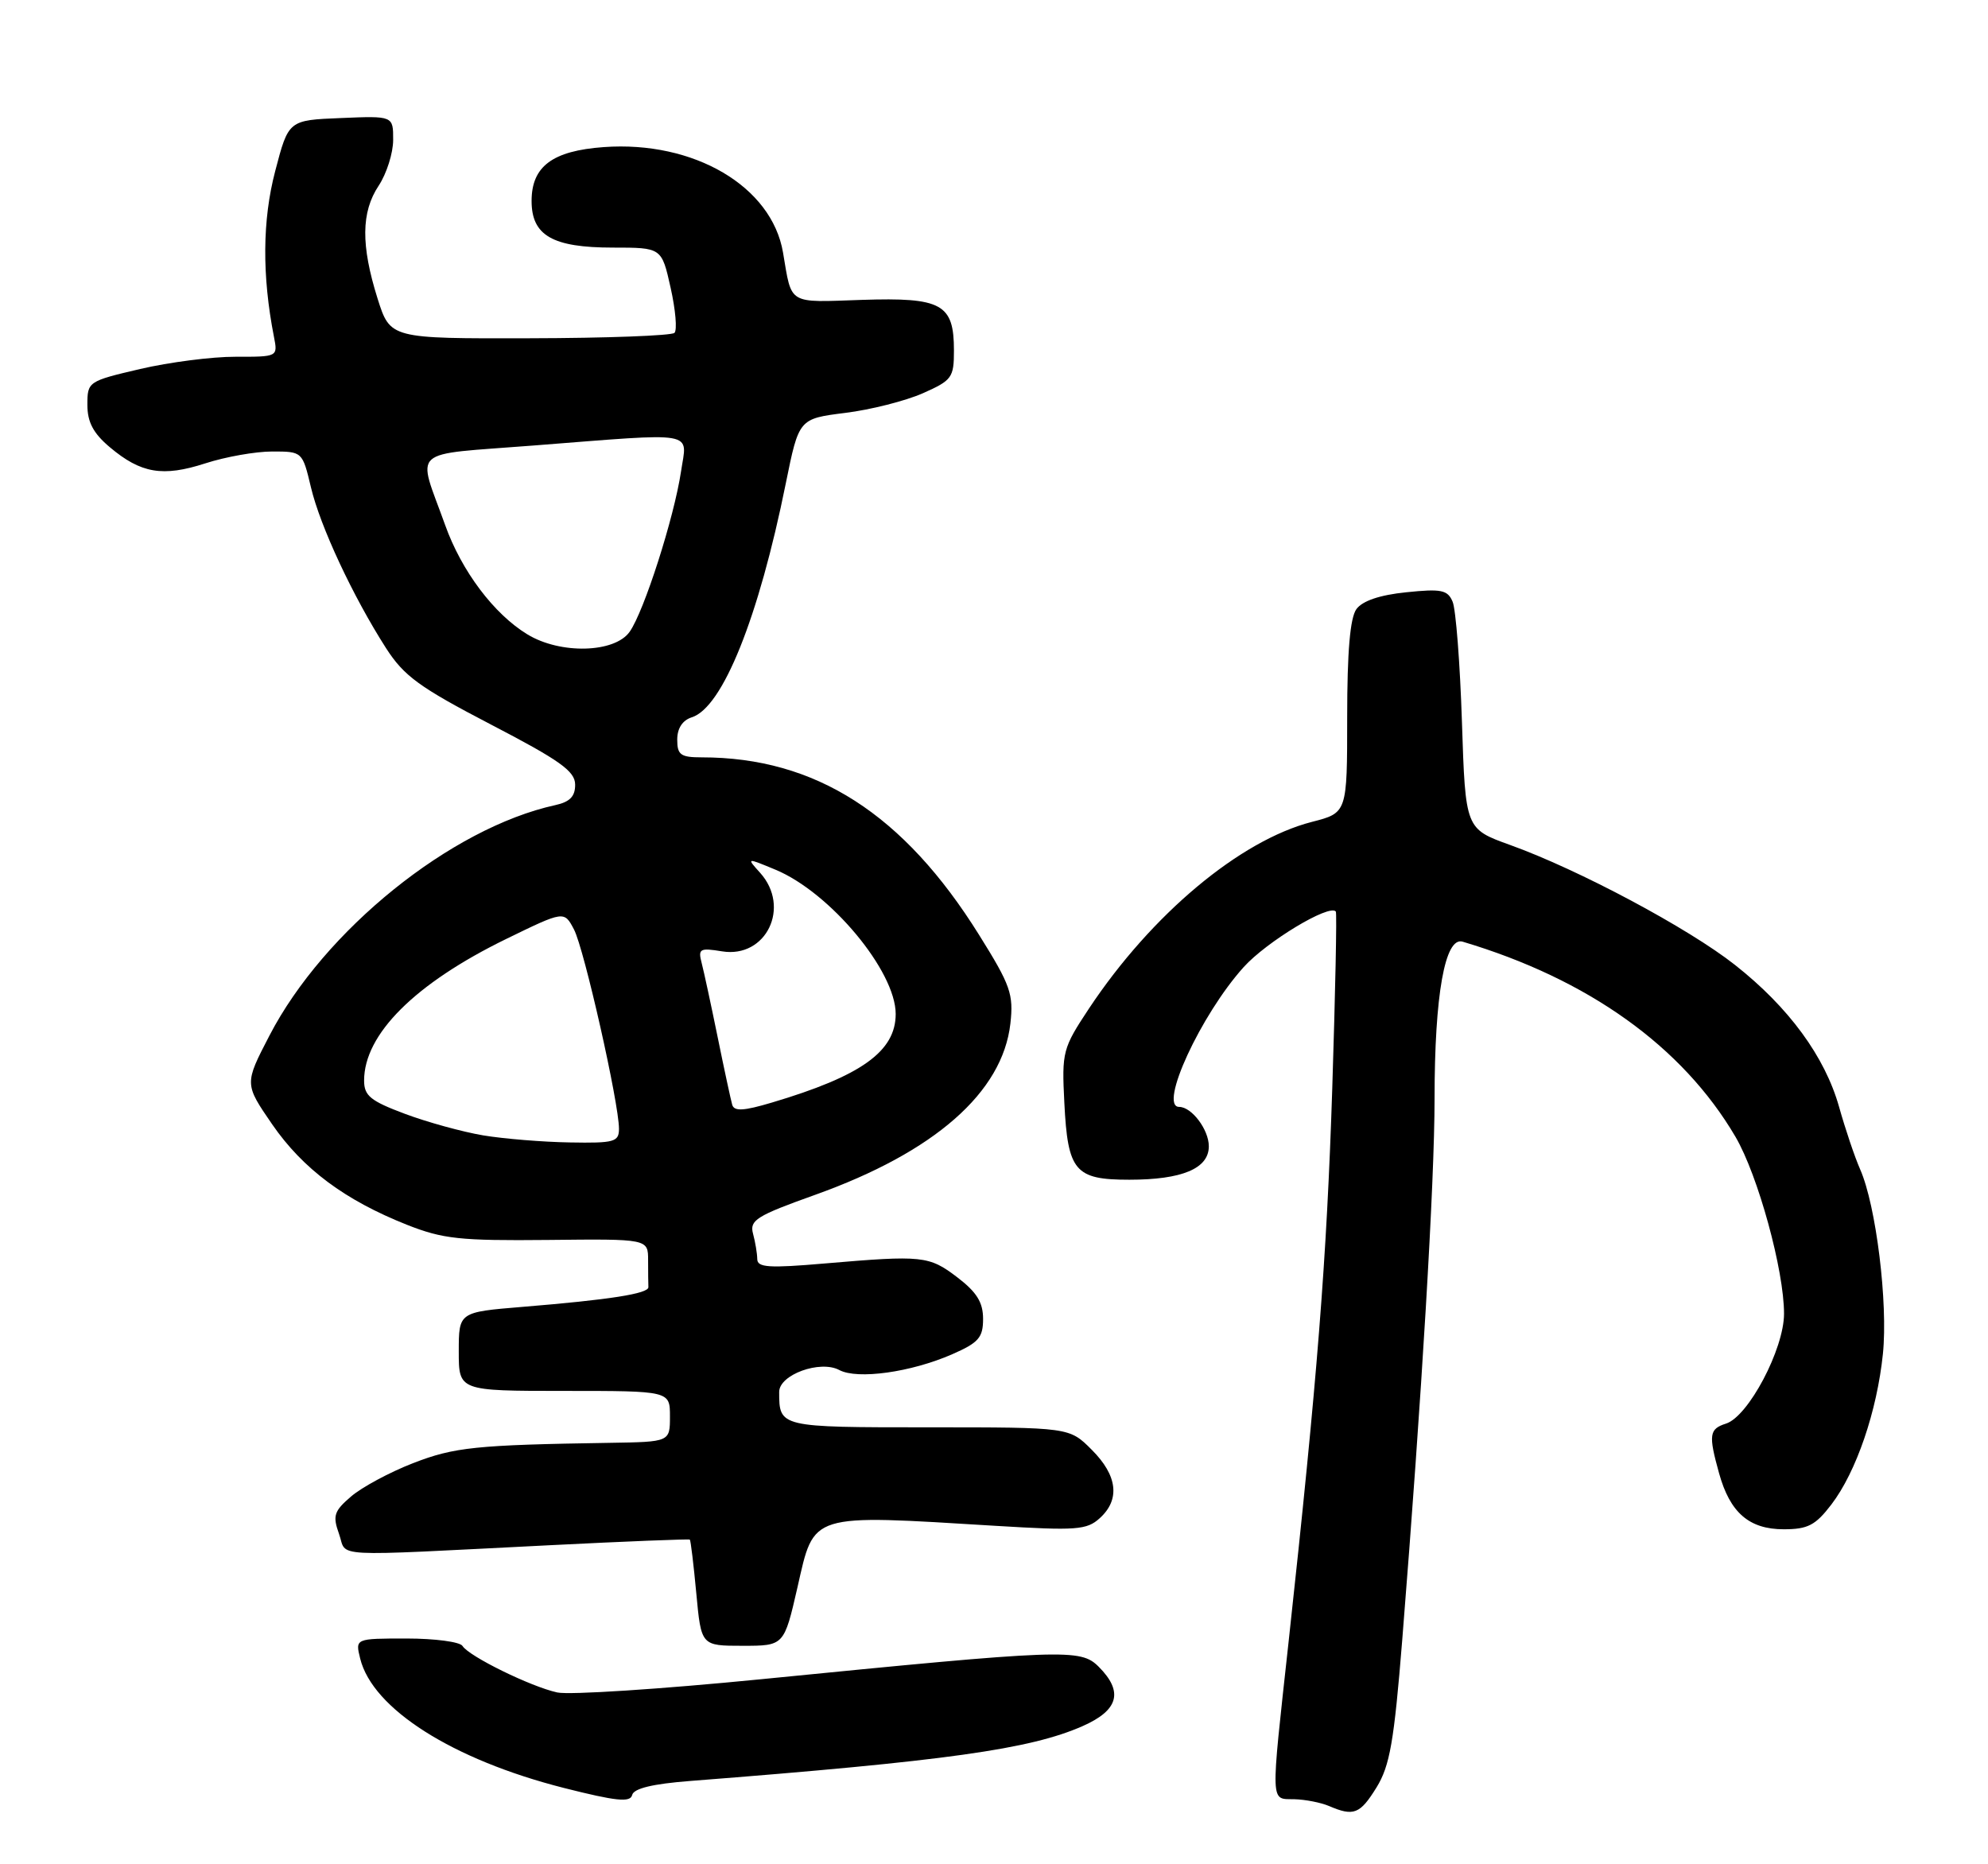 <?xml version="1.0" encoding="UTF-8" standalone="no"?>
<!DOCTYPE svg PUBLIC "-//W3C//DTD SVG 1.1//EN" "http://www.w3.org/Graphics/SVG/1.1/DTD/svg11.dtd" >
<svg xmlns="http://www.w3.org/2000/svg" xmlns:xlink="http://www.w3.org/1999/xlink" version="1.1" viewBox="0 0 273 256">
 <g >
 <path fill="currentColor"
d=" M 189.03 245.45 C 190.86 242.48 191.44 239.16 192.56 225.20 C 195.25 191.63 197.00 162.33 197.00 150.85 C 197.00 136.60 198.43 128.59 200.85 129.31 C 218.09 134.44 231.05 143.71 238.32 156.10 C 241.42 161.39 245.00 174.46 244.99 180.41 C 244.98 185.27 240.09 194.52 237.02 195.49 C 234.71 196.23 234.60 197.02 236.07 202.31 C 237.57 207.72 240.20 210.00 244.95 210.00 C 248.26 210.00 249.31 209.45 251.49 206.60 C 254.92 202.11 257.76 193.78 258.57 185.90 C 259.28 178.91 257.63 165.54 255.45 160.59 C 254.70 158.89 253.40 155.03 252.55 152.00 C 250.60 145.09 245.65 138.33 238.25 132.50 C 231.86 127.46 216.78 119.41 207.37 116.03 C 201.24 113.82 201.24 113.82 200.76 99.16 C 200.50 91.10 199.92 83.66 199.48 82.63 C 198.80 81.01 197.94 80.83 193.12 81.33 C 189.48 81.70 187.10 82.51 186.27 83.64 C 185.40 84.84 185.00 89.46 185.00 98.50 C 185.00 111.62 185.00 111.62 180.16 112.86 C 170.28 115.40 158.13 125.56 149.55 138.48 C 145.93 143.95 145.80 144.42 146.16 151.44 C 146.63 160.84 147.61 162.00 155.08 162.00 C 162.34 162.00 166.00 160.46 166.00 157.41 C 166.00 155.12 163.65 152.00 161.93 152.00 C 159.06 152.00 164.89 139.35 170.78 132.81 C 173.93 129.31 182.56 124.10 183.44 125.17 C 183.60 125.35 183.37 136.30 182.95 149.50 C 182.19 173.01 180.89 189.42 176.96 225.41 C 174.46 248.25 174.42 246.99 177.75 247.07 C 179.26 247.11 181.40 247.53 182.50 248.00 C 185.90 249.46 186.76 249.12 189.03 245.45 Z  M 94.81 244.56 C 129.88 241.83 141.48 240.21 148.69 237.02 C 153.62 234.84 154.30 232.30 150.87 228.87 C 148.38 226.38 146.30 226.45 104.53 230.59 C 90.79 231.95 78.19 232.77 76.53 232.41 C 72.90 231.62 64.40 227.45 63.51 226.02 C 63.17 225.46 59.71 225.00 55.83 225.00 C 48.78 225.00 48.78 225.00 49.46 227.75 C 51.16 234.66 62.13 241.63 77.43 245.52 C 84.62 247.34 86.56 247.54 86.81 246.49 C 87.02 245.59 89.62 244.96 94.81 244.56 Z  M 109.51 217.98 C 111.85 207.69 111.00 207.96 136.77 209.53 C 147.80 210.20 149.24 210.10 151.02 208.48 C 153.85 205.92 153.47 202.62 149.92 199.08 C 146.85 196.00 146.85 196.00 127.53 196.00 C 107.01 196.00 107.00 196.00 107.00 191.14 C 107.00 188.77 112.62 186.73 115.25 188.13 C 117.75 189.47 125.11 188.44 130.75 185.97 C 134.39 184.38 135.00 183.68 135.00 181.11 C 135.00 178.84 134.13 177.44 131.47 175.41 C 127.58 172.44 126.70 172.35 113.25 173.50 C 105.61 174.16 104.00 174.06 103.99 172.90 C 103.98 172.13 103.72 170.56 103.41 169.41 C 102.91 167.56 103.86 166.96 111.95 164.07 C 128.33 158.21 137.68 150.01 138.75 140.56 C 139.20 136.52 138.78 135.31 134.47 128.41 C 124.09 111.75 111.99 104.00 96.36 104.00 C 93.47 104.00 93.00 103.66 93.00 101.57 C 93.00 100.01 93.72 98.91 95.00 98.50 C 99.23 97.16 104.18 84.85 107.91 66.37 C 109.71 57.50 109.71 57.50 116.06 56.70 C 119.56 56.27 124.35 55.05 126.71 54.01 C 130.73 52.23 131.00 51.86 131.00 48.13 C 131.00 41.73 129.34 40.82 118.35 41.18 C 108.08 41.53 108.76 41.94 107.53 34.69 C 105.99 25.59 95.30 19.30 82.90 20.20 C 75.86 20.71 73.00 22.85 73.00 27.60 C 73.00 32.34 75.88 34.00 84.15 34.00 C 90.86 34.00 90.86 34.00 92.09 39.51 C 92.77 42.53 93.01 45.33 92.62 45.71 C 92.24 46.09 83.30 46.43 72.76 46.45 C 53.59 46.50 53.59 46.50 51.85 41.00 C 49.55 33.68 49.59 29.13 52.00 25.50 C 53.09 23.85 53.99 21.02 53.99 19.21 C 54.00 15.91 54.00 15.91 46.81 16.21 C 39.62 16.50 39.62 16.50 37.79 23.50 C 36.03 30.21 35.97 37.82 37.62 46.25 C 38.16 49.00 38.15 49.00 32.33 48.99 C 29.12 48.98 23.24 49.74 19.25 50.67 C 12.10 52.34 12.00 52.41 12.00 55.59 C 12.00 57.97 12.81 59.50 15.08 61.41 C 19.35 65.01 22.35 65.52 28.19 63.63 C 30.96 62.73 35.10 62.00 37.38 62.00 C 41.52 62.00 41.53 62.01 42.70 66.92 C 43.97 72.28 48.47 81.91 53.01 89.00 C 55.48 92.84 57.59 94.38 67.43 99.50 C 76.88 104.41 78.97 105.90 78.98 107.73 C 79.00 109.36 78.26 110.12 76.25 110.56 C 61.93 113.70 44.49 127.76 37.00 142.21 C 33.56 148.84 33.56 148.84 37.38 154.40 C 41.60 160.51 47.35 164.80 55.89 168.19 C 60.82 170.14 63.18 170.39 75.25 170.27 C 89.00 170.12 89.00 170.12 89.00 173.06 C 89.00 174.68 89.02 176.34 89.04 176.75 C 89.08 177.64 83.74 178.48 71.75 179.46 C 63.00 180.18 63.00 180.18 63.00 185.59 C 63.00 191.00 63.00 191.00 77.50 191.00 C 92.00 191.00 92.00 191.00 92.00 194.50 C 92.00 198.00 92.00 198.00 83.75 198.13 C 65.31 198.42 62.39 198.72 56.70 200.93 C 53.51 202.17 49.70 204.22 48.22 205.49 C 45.86 207.51 45.66 208.14 46.56 210.65 C 47.73 213.91 44.60 213.74 75.50 212.19 C 85.95 211.66 94.60 211.32 94.73 211.42 C 94.85 211.53 95.25 214.85 95.62 218.81 C 96.29 226.00 96.29 226.00 101.98 226.00 C 107.67 226.00 107.67 226.00 109.51 217.98 Z  M 66.35 155.91 C 63.51 155.43 58.67 154.10 55.60 152.95 C 50.87 151.18 50.00 150.47 50.00 148.38 C 50.00 142.02 57.00 135.05 69.49 128.95 C 77.47 125.06 77.47 125.06 78.82 127.63 C 80.22 130.29 85.00 151.48 85.00 155.00 C 85.00 156.81 84.37 156.99 78.25 156.88 C 74.54 156.82 69.18 156.38 66.35 155.91 Z  M 100.55 151.71 C 100.36 151.04 99.46 146.88 98.56 142.46 C 97.66 138.05 96.67 133.45 96.36 132.26 C 95.84 130.28 96.09 130.14 99.16 130.64 C 105.21 131.62 108.63 124.57 104.38 119.85 C 102.50 117.77 102.50 117.77 106.50 119.43 C 114.00 122.55 123.00 133.35 123.00 139.24 C 123.00 144.38 118.27 147.76 105.98 151.41 C 102.12 152.56 100.82 152.63 100.55 151.71 Z  M 72.42 87.11 C 67.83 84.32 63.38 78.41 61.13 72.10 C 57.27 61.33 55.93 62.54 73.24 61.18 C 96.09 59.40 94.36 59.10 93.52 64.75 C 92.57 71.08 88.45 83.94 86.47 86.75 C 84.41 89.68 76.94 89.87 72.42 87.11 Z "/>
</g>
</svg>